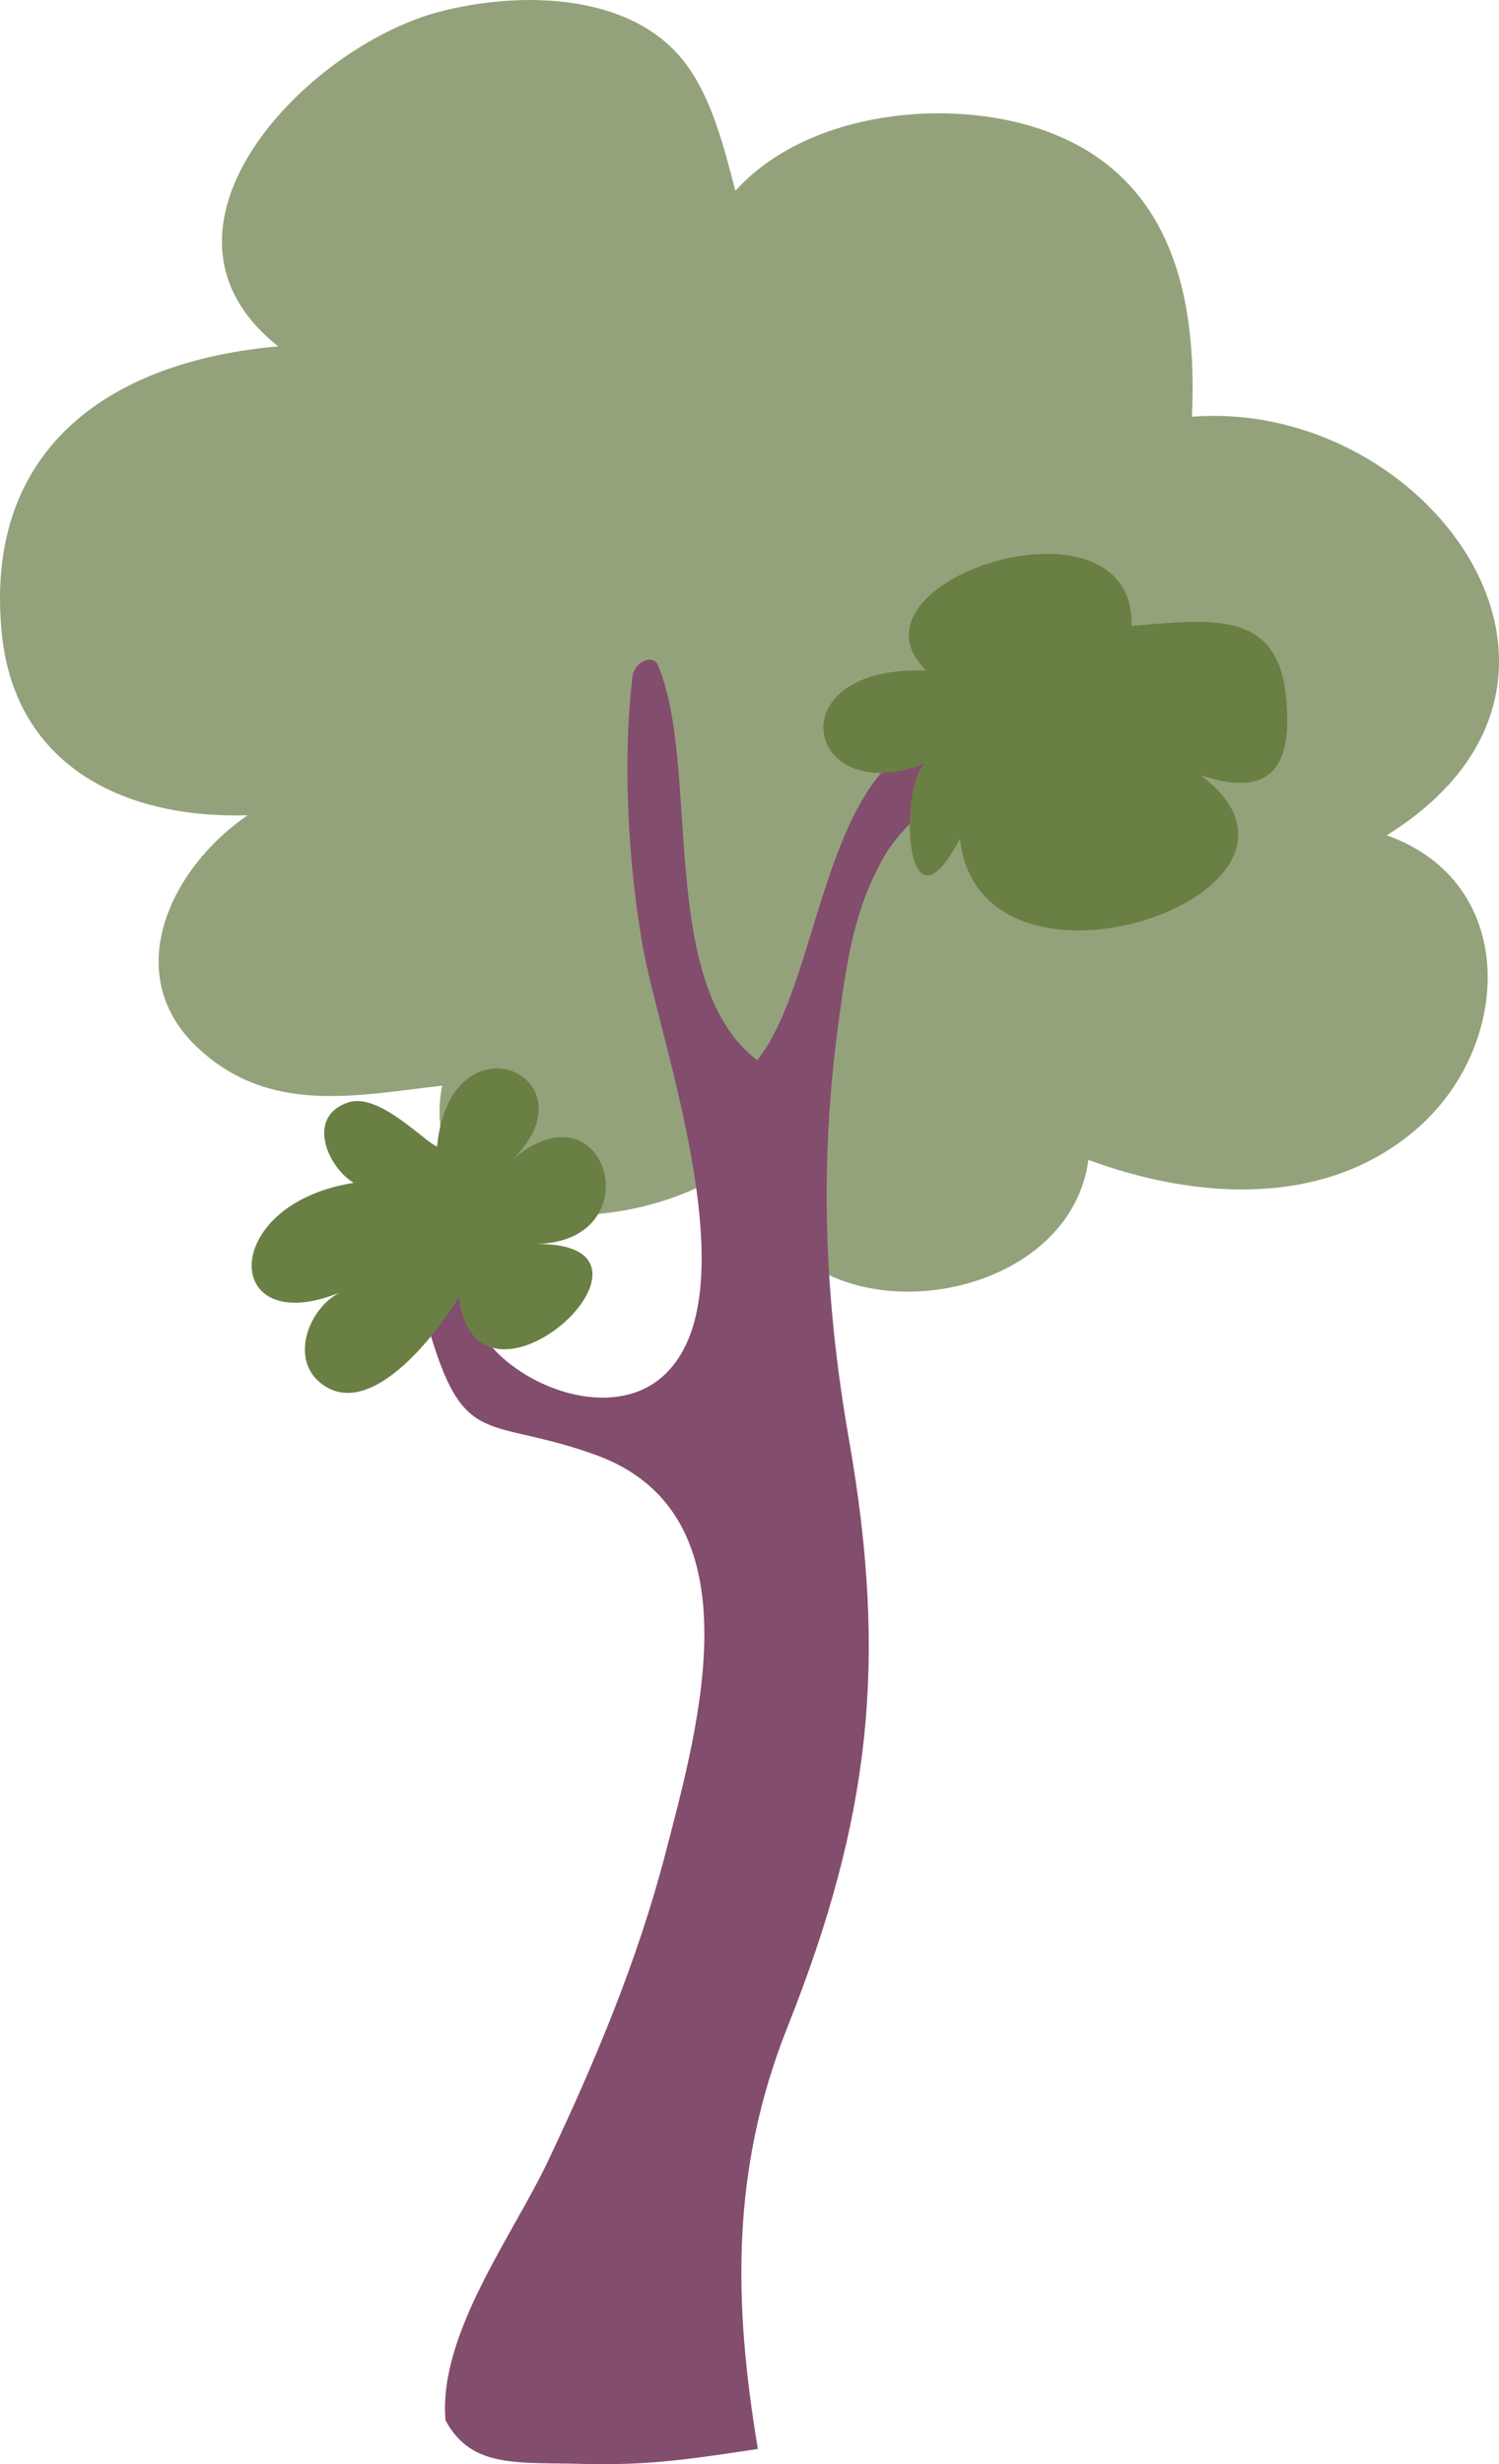 <?xml version="1.0" encoding="utf-8"?>
<!-- Generator: Adobe Illustrator 16.0.0, SVG Export Plug-In . SVG Version: 6.00 Build 0)  -->
<!DOCTYPE svg PUBLIC "-//W3C//DTD SVG 1.1//EN" "http://www.w3.org/Graphics/SVG/1.1/DTD/svg11.dtd">
<svg version="1.1" id="Layer_1" xmlns="http://www.w3.org/2000/svg" xmlns:xlink="http://www.w3.org/1999/xlink" x="0px" y="0px"
	 width="100.383px" height="164.963px" viewBox="0 0 100.383 164.963" style="enable-background:new 0 0 100.383 164.963;"
	 xml:space="preserve">
<path style="fill:#94A27B;" d="M50.706,76.585c-5.1,6.14-23.189,7.763-21.102-3.907c-5.59,0.619-11.611,2.047-16.475-2.645
	c-5.069-4.891-1.701-11.94,3.455-15.457C8.148,54.83,1.021,51.149,0.127,42.465c-1.255-12.198,6.928-18.261,18.504-19.278
	C8.686,15.307,20.588,3.107,29.4,0.795C34.717-0.6,42.012-0.506,45.668,3.943c1.99,2.424,2.832,6,3.578,8.833
	C53.823,7.69,62.631,6.597,68.87,8.393c9.264,2.668,11.362,10.827,10.948,19.504c15.837-1.222,29.633,17.704,13.05,28.02
	c8.84,3.156,8.396,13.923,2.207,19.477c-6.191,5.555-15.001,4.905-22.186,2.255C71.34,89.015,49.655,90.159,50.706,76.585"/>
<path style="fill:#834D6E;" d="M29.834,162.026c-0.502-5.729,4.509-12.385,6.838-17.301c3.178-6.707,6.025-13.475,7.894-20.665
	c2.211-8.508,6.284-22.712-4.688-26.668c-7.332-2.644-8.844-0.218-11.26-8.782c-0.979-3.476-1.776-6.839-1.42-10.453
	c3.299,1.678,2.991,8.282,5.311,11.479c2.357,3.249,8.455,5.547,11.879,2.501c6.047-5.382-0.2-22.343-1.336-28.728
	c-1.008-5.667-1.363-12.595-0.696-18.13c0.116-0.965,1.371-1.53,1.704-0.746c2.872,6.751-0.098,21.315,6.648,26.444
	c4.688-5.849,4.312-22.481,14.492-21.926c-0.357,3.082-4.406,5.531-5.97,8.248c-1.991,3.461-2.47,6.763-3.03,10.778
	c-1.344,9.643-1.033,18.66,0.654,28.301c2.605,14.868,1.436,25.357-4.115,39.308c-3.82,9.6-3.615,18.493-1.988,28.257
	c-4.375,0.658-7.32,1.123-11.75,1C34.631,164.821,31.571,165.257,29.834,162.026"/>
<path style="fill:#6A7F44;" d="M62.252,50.982c-8.281,3.55-10.525-6.497-0.229-6.089c-6.119-6.038,13.957-12.495,13.759-3
	c4.864-0.339,9.629-1.244,10.301,4.467c0.533,4.525-0.583,7.25-5.687,5.53c10.437,7.803-14.777,16.594-16.112,4.252
	C60.278,63.812,60.204,51.156,62.252,50.982"/>
<path style="fill:#6A7F44;" d="M30.314,87.497c0.157-0.236,0.297-0.455,0.416-0.651c1.229,9.578,15.583-3.651,5.19-3.569
	c7.836-0.167,4.711-11.035-1.582-5.664c5.642-5.569-4.178-9.929-5.069-0.866c-0.802-0.256-3.892-3.662-5.978-2.942
	c-2.793,0.964-1.379,4.296,0.393,5.38c-9.208,1.449-8.826,10.851-0.555,7.182c-2.248,0.779-3.903,4.484-1.612,6.256
	C24.543,94.963,28.551,90.147,30.314,87.497"/>
</svg>
